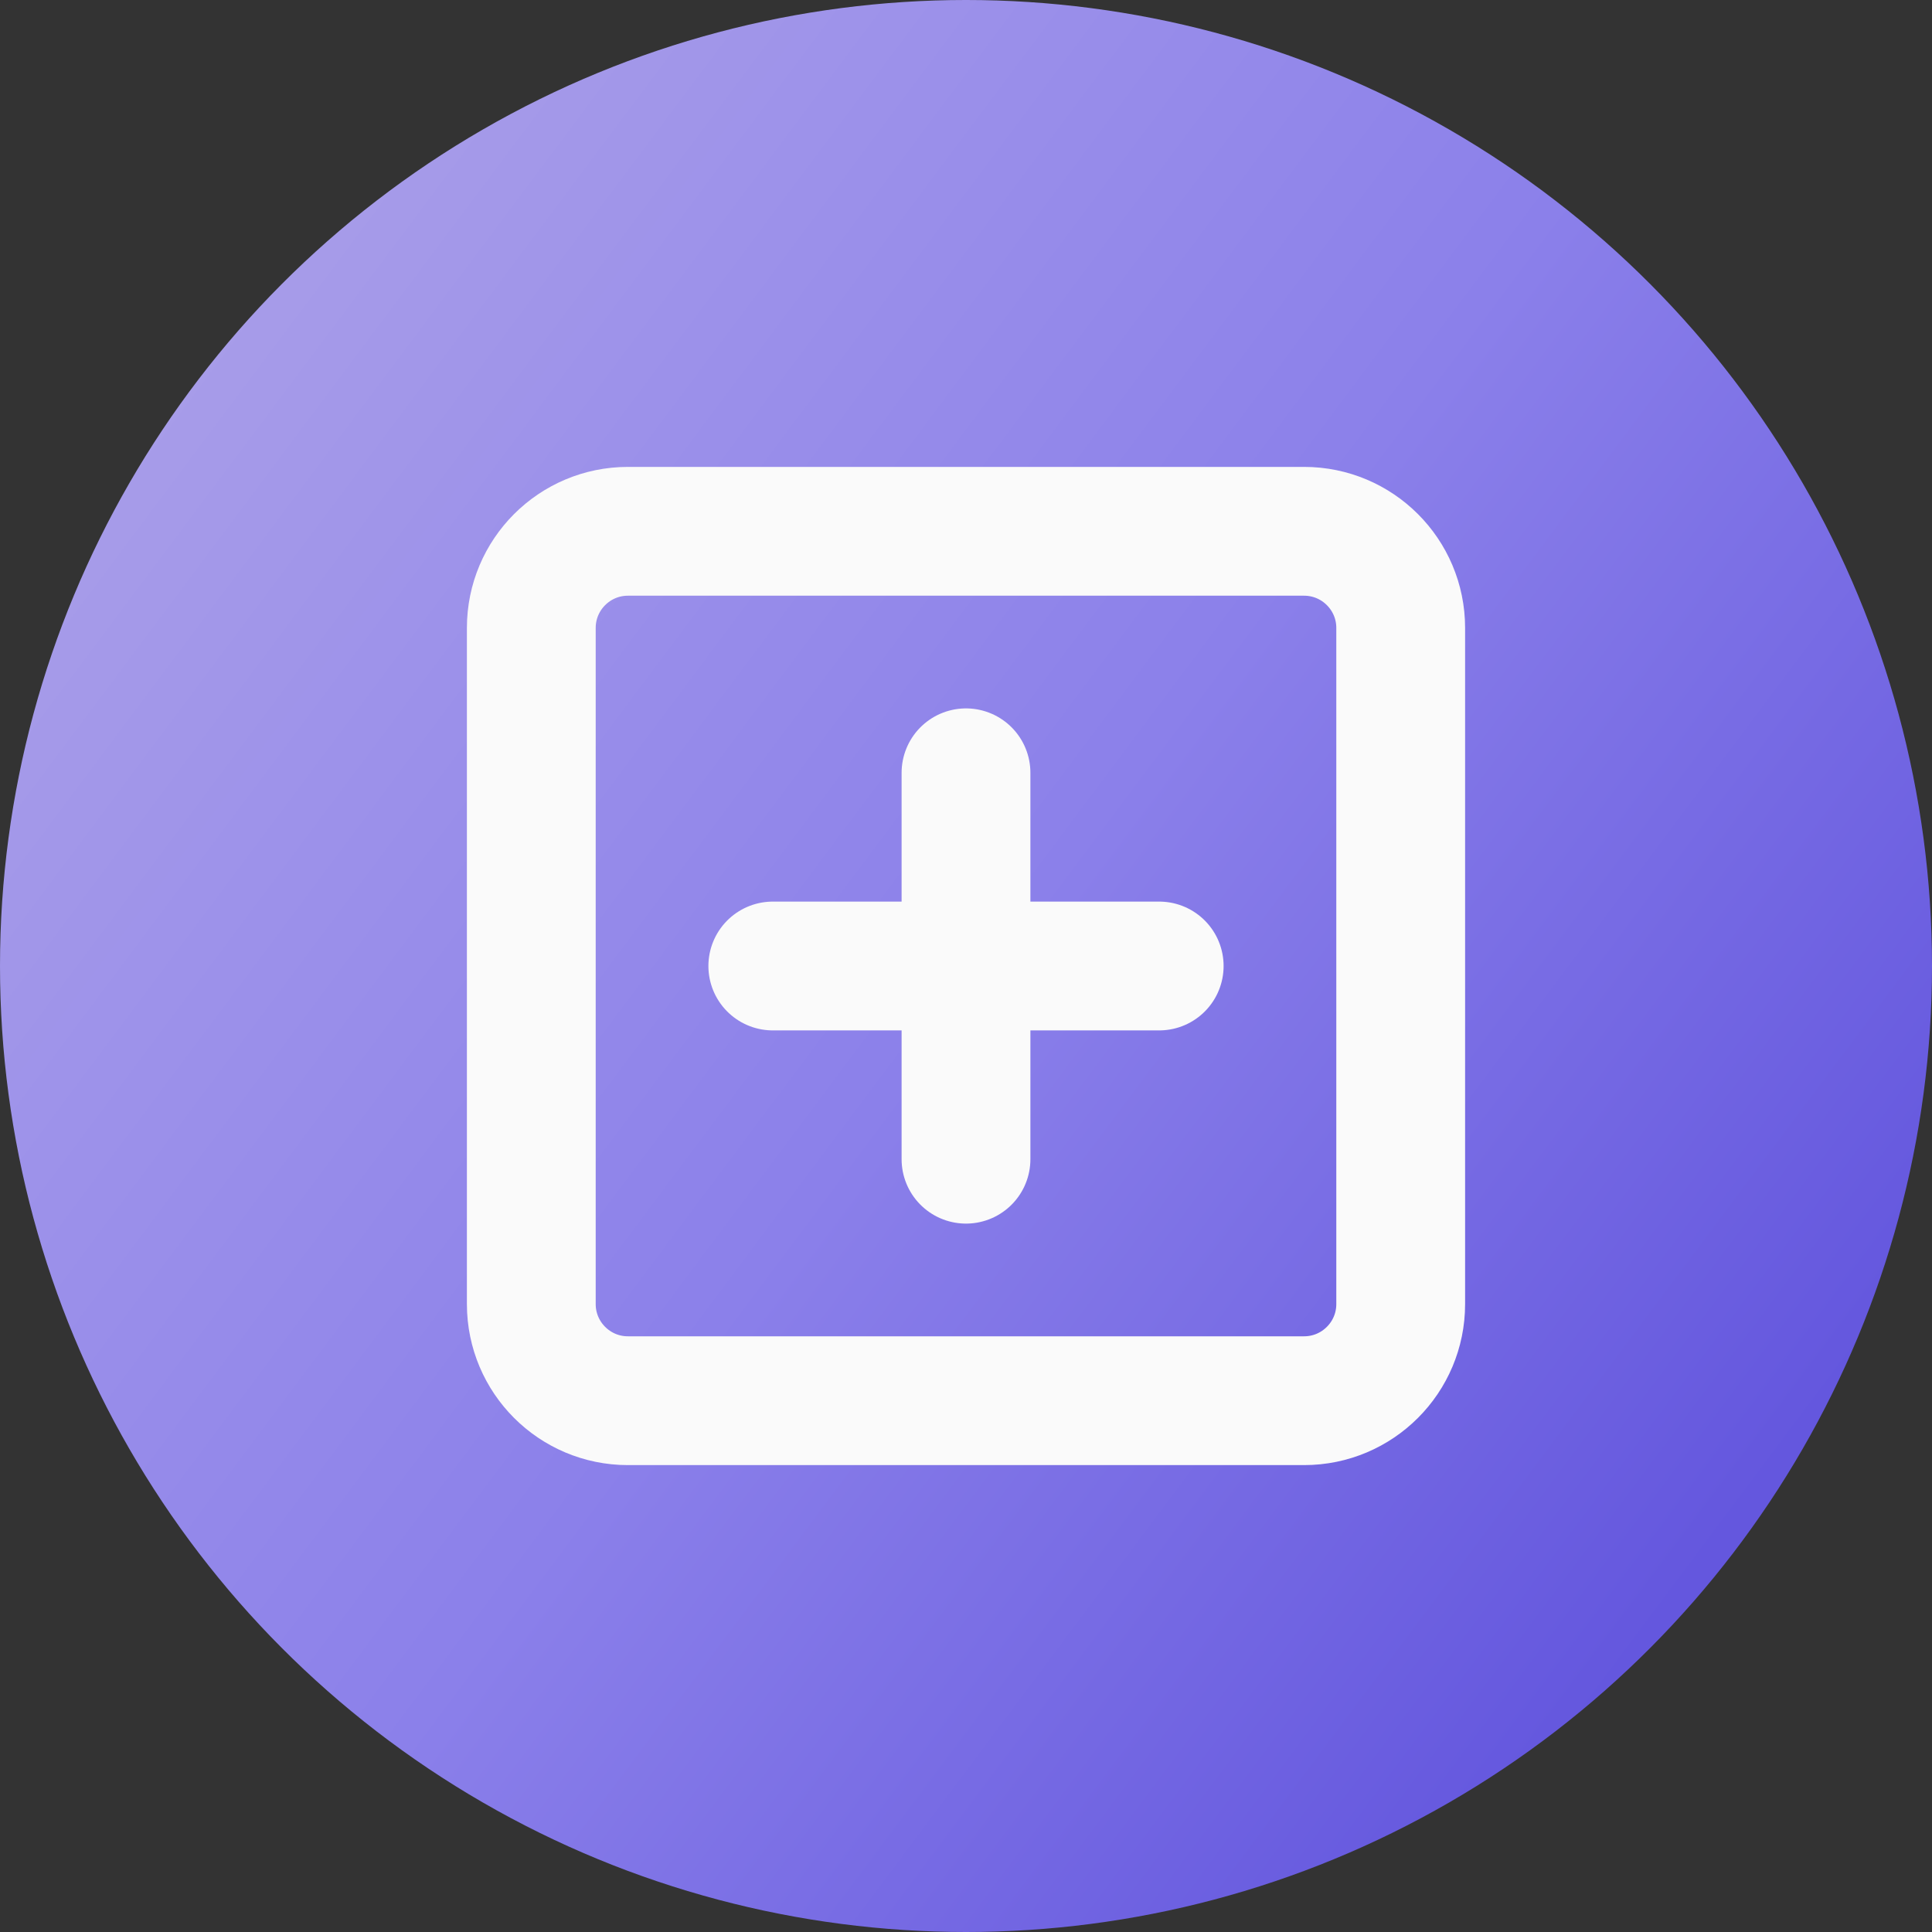 <svg width="30" height="30" viewBox="0 0 30 30" fill="none" xmlns="http://www.w3.org/2000/svg">
<rect x="0" y="0" width="30" height="30" fill="#333333" stroke="none"/>
<circle cx="15" cy="15" r="15" fill="url(#paint0_linear_1107_843)"/>
<path d="M20.25 8.25H9.75C8.922 8.25 8.25 8.922 8.25 9.75V20.25C8.25 21.078 8.922 21.75 9.75 21.75H20.25C21.078 21.75 21.75 21.078 21.75 20.25V9.75C21.75 8.922 21.078 8.25 20.25 8.25Z" stroke="#FAFAFA" stroke-width="2" stroke-linecap="round" stroke-linejoin="round"/>
<path d="M15 12V18" stroke="#FAFAFA" stroke-width="2" stroke-linecap="round" stroke-linejoin="round"/>
<path d="M12 15H18" stroke="#FAFAFA" stroke-width="2" stroke-linecap="round" stroke-linejoin="round"/>
<defs>
<linearGradient id="paint0_linear_1107_843" x1="-2.264" y1="1.698" x2="27.849" y2="24.226" gradientUnits="userSpaceOnUse">
<stop stop-color="#7165E3"/>
<stop offset="0" stop-color="#B3A8E9"/>
<stop offset="0.586" stop-color="#8B80EA"/>
<stop offset="0.971" stop-color="#6457DE"/>
</linearGradient>
</defs>
</svg>
